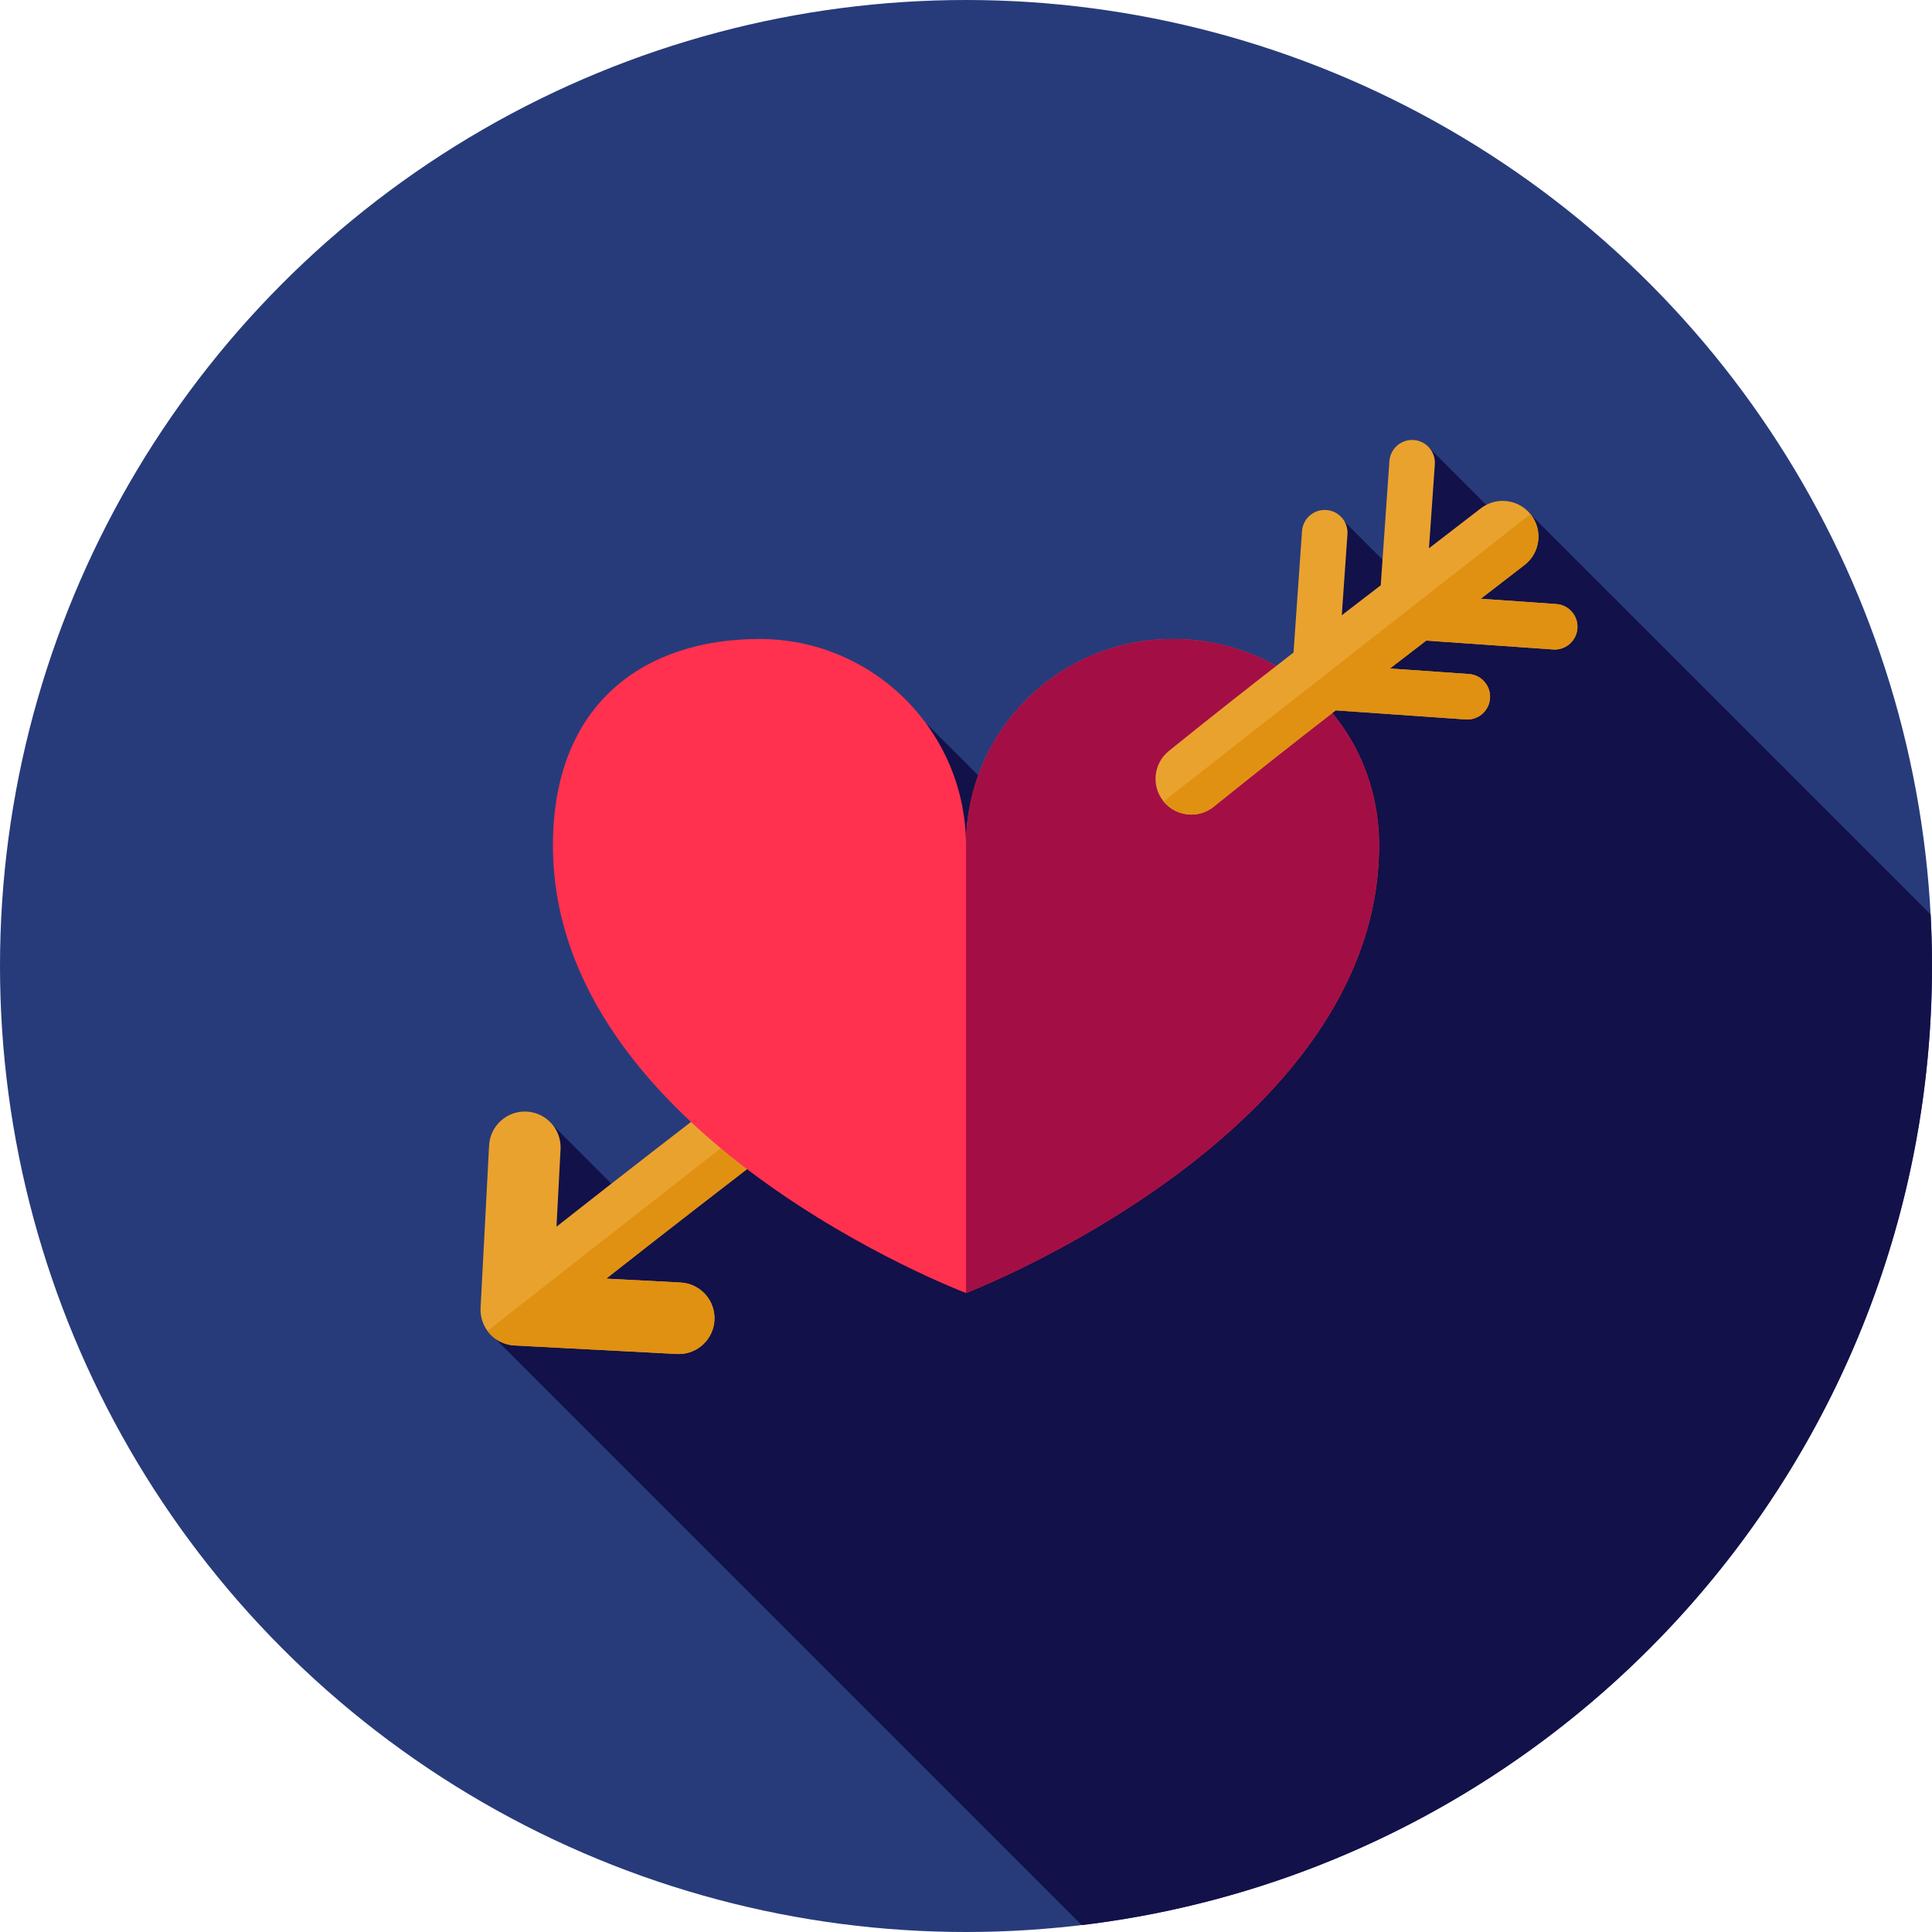 <?xml version="1.0" encoding="iso-8859-1"?>
<!-- Generator: Adobe Illustrator 19.0.0, SVG Export Plug-In . SVG Version: 6.00 Build 0)  -->
<svg version="1.1" id="Layer_1" xmlns="http://www.w3.org/2000/svg" xmlns:xlink="http://www.w3.org/1999/xlink" x="0px" y="0px"
	 viewBox="0 0 512 512" style="enable-background:new 0 0 512 512;" xml:space="preserve">
<circle style="fill:#273B7A;" cx="256" cy="256" r="256"/>
<path style="fill:#121149;" d="M286.651,510.168C413.584,495.018,512,387.01,512,256c0-4.586-0.126-9.14-0.364-13.665
	L405.719,136.418l-5.372,3.849l-22.323-22.323l-0.417,38.624l-1.731,1.239l-19.511-19.509l-2.003,26.534h11.717l-54.627,39.162
	l2.319,2.319l-29.956,23.755l-50.002-50.002l16.725,76.393l-81.287,64.462l-22.719-22.721l-15.922,31.806l12.023,12.022
	l-13.45,10.668L286.651,510.168z"/>
<path style="fill:#EAA22F;" d="M210.046,288.563c-3.194-4.153-9.147-4.927-13.296-1.738c-15.043,11.567-32.094,24.719-49.274,38.259
	l1.076-20.533c0.274-5.229-3.743-9.69-8.971-9.964c-5.192-0.297-9.692,3.741-9.964,8.971l-2.257,43.039
	c-0.274,5.229,3.743,9.69,8.971,9.964l43.039,2.257c0.171,0.01,0.336,0.014,0.505,0.014c5.008,0,9.195-3.924,9.459-8.985
	c0.274-5.229-3.743-9.69-8.971-9.964l-19.715-1.033c16.617-13.079,33.085-25.779,47.661-36.986
	C212.459,298.665,213.237,292.712,210.046,288.563z"/>
<path style="fill:#E09112;" d="M129.183,352.697c1.626,2.212,4.193,3.706,7.147,3.862l43.039,2.257
	c0.171,0.01,0.336,0.014,0.505,0.014c5.008,0,9.195-3.924,9.459-8.985c0.274-5.229-3.743-9.69-8.971-9.964l-19.715-1.033
	c16.617-13.079,33.085-25.779,47.661-36.986c3.979-3.06,4.817-8.638,2.076-12.752L129.183,352.697z"/>
<path style="fill:#FF314F;" d="M146.532,224.072c0-37.871,24.505-54.734,54.734-54.734S256,193.843,256,224.072
	c0-30.229,24.505-54.734,54.734-54.734c30.229,0,54.734,23.497,54.734,54.734C365.468,300.644,256,342.662,256,342.662
	S146.532,301.197,146.532,224.072z"/>
<path style="fill:#A30F44;" d="M256,224.072c0-30.229,24.505-54.734,54.734-54.734c30.229,0,54.734,23.497,54.734,54.734
	C365.468,300.644,256,342.662,256,342.662V224.072z"/>
<path style="fill:#EAA22F;" d="M412.434,160.077l-20.023-1.402c3.889-2.989,7.761-5.973,11.616-8.957
	c4.139-3.205,4.898-9.159,1.691-13.302c-3.205-4.137-9.159-4.901-13.302-1.691c-4.548,3.52-9.128,7.046-13.726,10.576l1.557-22.25
	c0.233-3.324-2.272-6.208-5.598-6.439c-3.327-0.241-6.206,2.276-6.439,5.598l-2.301,32.904c-3.425,2.629-6.859,5.263-10.321,7.927
	l1.5-21.445c0.233-3.325-2.272-6.208-5.598-6.439c-3.329-0.233-6.206,2.274-6.439,5.598l-2.25,32.168
	c-10.904,8.456-21.933,17.113-33.049,26.098c-4.072,3.291-4.705,9.263-1.412,13.334c1.874,2.317,4.615,3.52,7.378,3.52
	c2.095,0,4.201-0.69,5.956-2.108c10.842-8.764,21.628-17.236,32.304-25.517l34.452,2.408c0.143,0.01,0.286,0.016,0.428,0.016
	c3.139,0,5.789-2.432,6.011-5.613c0.233-3.325-2.272-6.208-5.598-6.439l-20.933-1.464c3.227-2.482,6.437-4.946,9.631-7.397
	l33.62,2.351c0.143,0.01,0.286,0.016,0.428,0.016c3.139,0,5.789-2.432,6.011-5.613C418.264,163.194,415.76,160.309,412.434,160.077z
	"/>
<path style="fill:#E09112;" d="M412.434,160.077l-20.023-1.402c3.889-2.989,7.761-5.973,11.616-8.957
	c4.139-3.205,4.898-9.159,1.691-13.302c-0.047-0.06-0.107-0.103-0.155-0.162l-97.204,76.124c1.874,2.301,4.605,3.498,7.359,3.498
	c2.095,0,4.201-0.69,5.956-2.108c10.842-8.764,21.628-17.236,32.304-25.517l34.452,2.408c0.143,0.01,0.286,0.016,0.428,0.016
	c3.139,0,5.789-2.432,6.011-5.613c0.233-3.325-2.272-6.208-5.598-6.439l-20.933-1.464c3.227-2.482,6.437-4.946,9.631-7.397
	l33.62,2.351c0.143,0.01,0.286,0.016,0.428,0.016c3.139,0,5.789-2.432,6.011-5.613C418.264,163.194,415.76,160.309,412.434,160.077z
	"/>
<g>
</g>
<g>
</g>
<g>
</g>
<g>
</g>
<g>
</g>
<g>
</g>
<g>
</g>
<g>
</g>
<g>
</g>
<g>
</g>
<g>
</g>
<g>
</g>
<g>
</g>
<g>
</g>
<g>
</g>
</svg>
